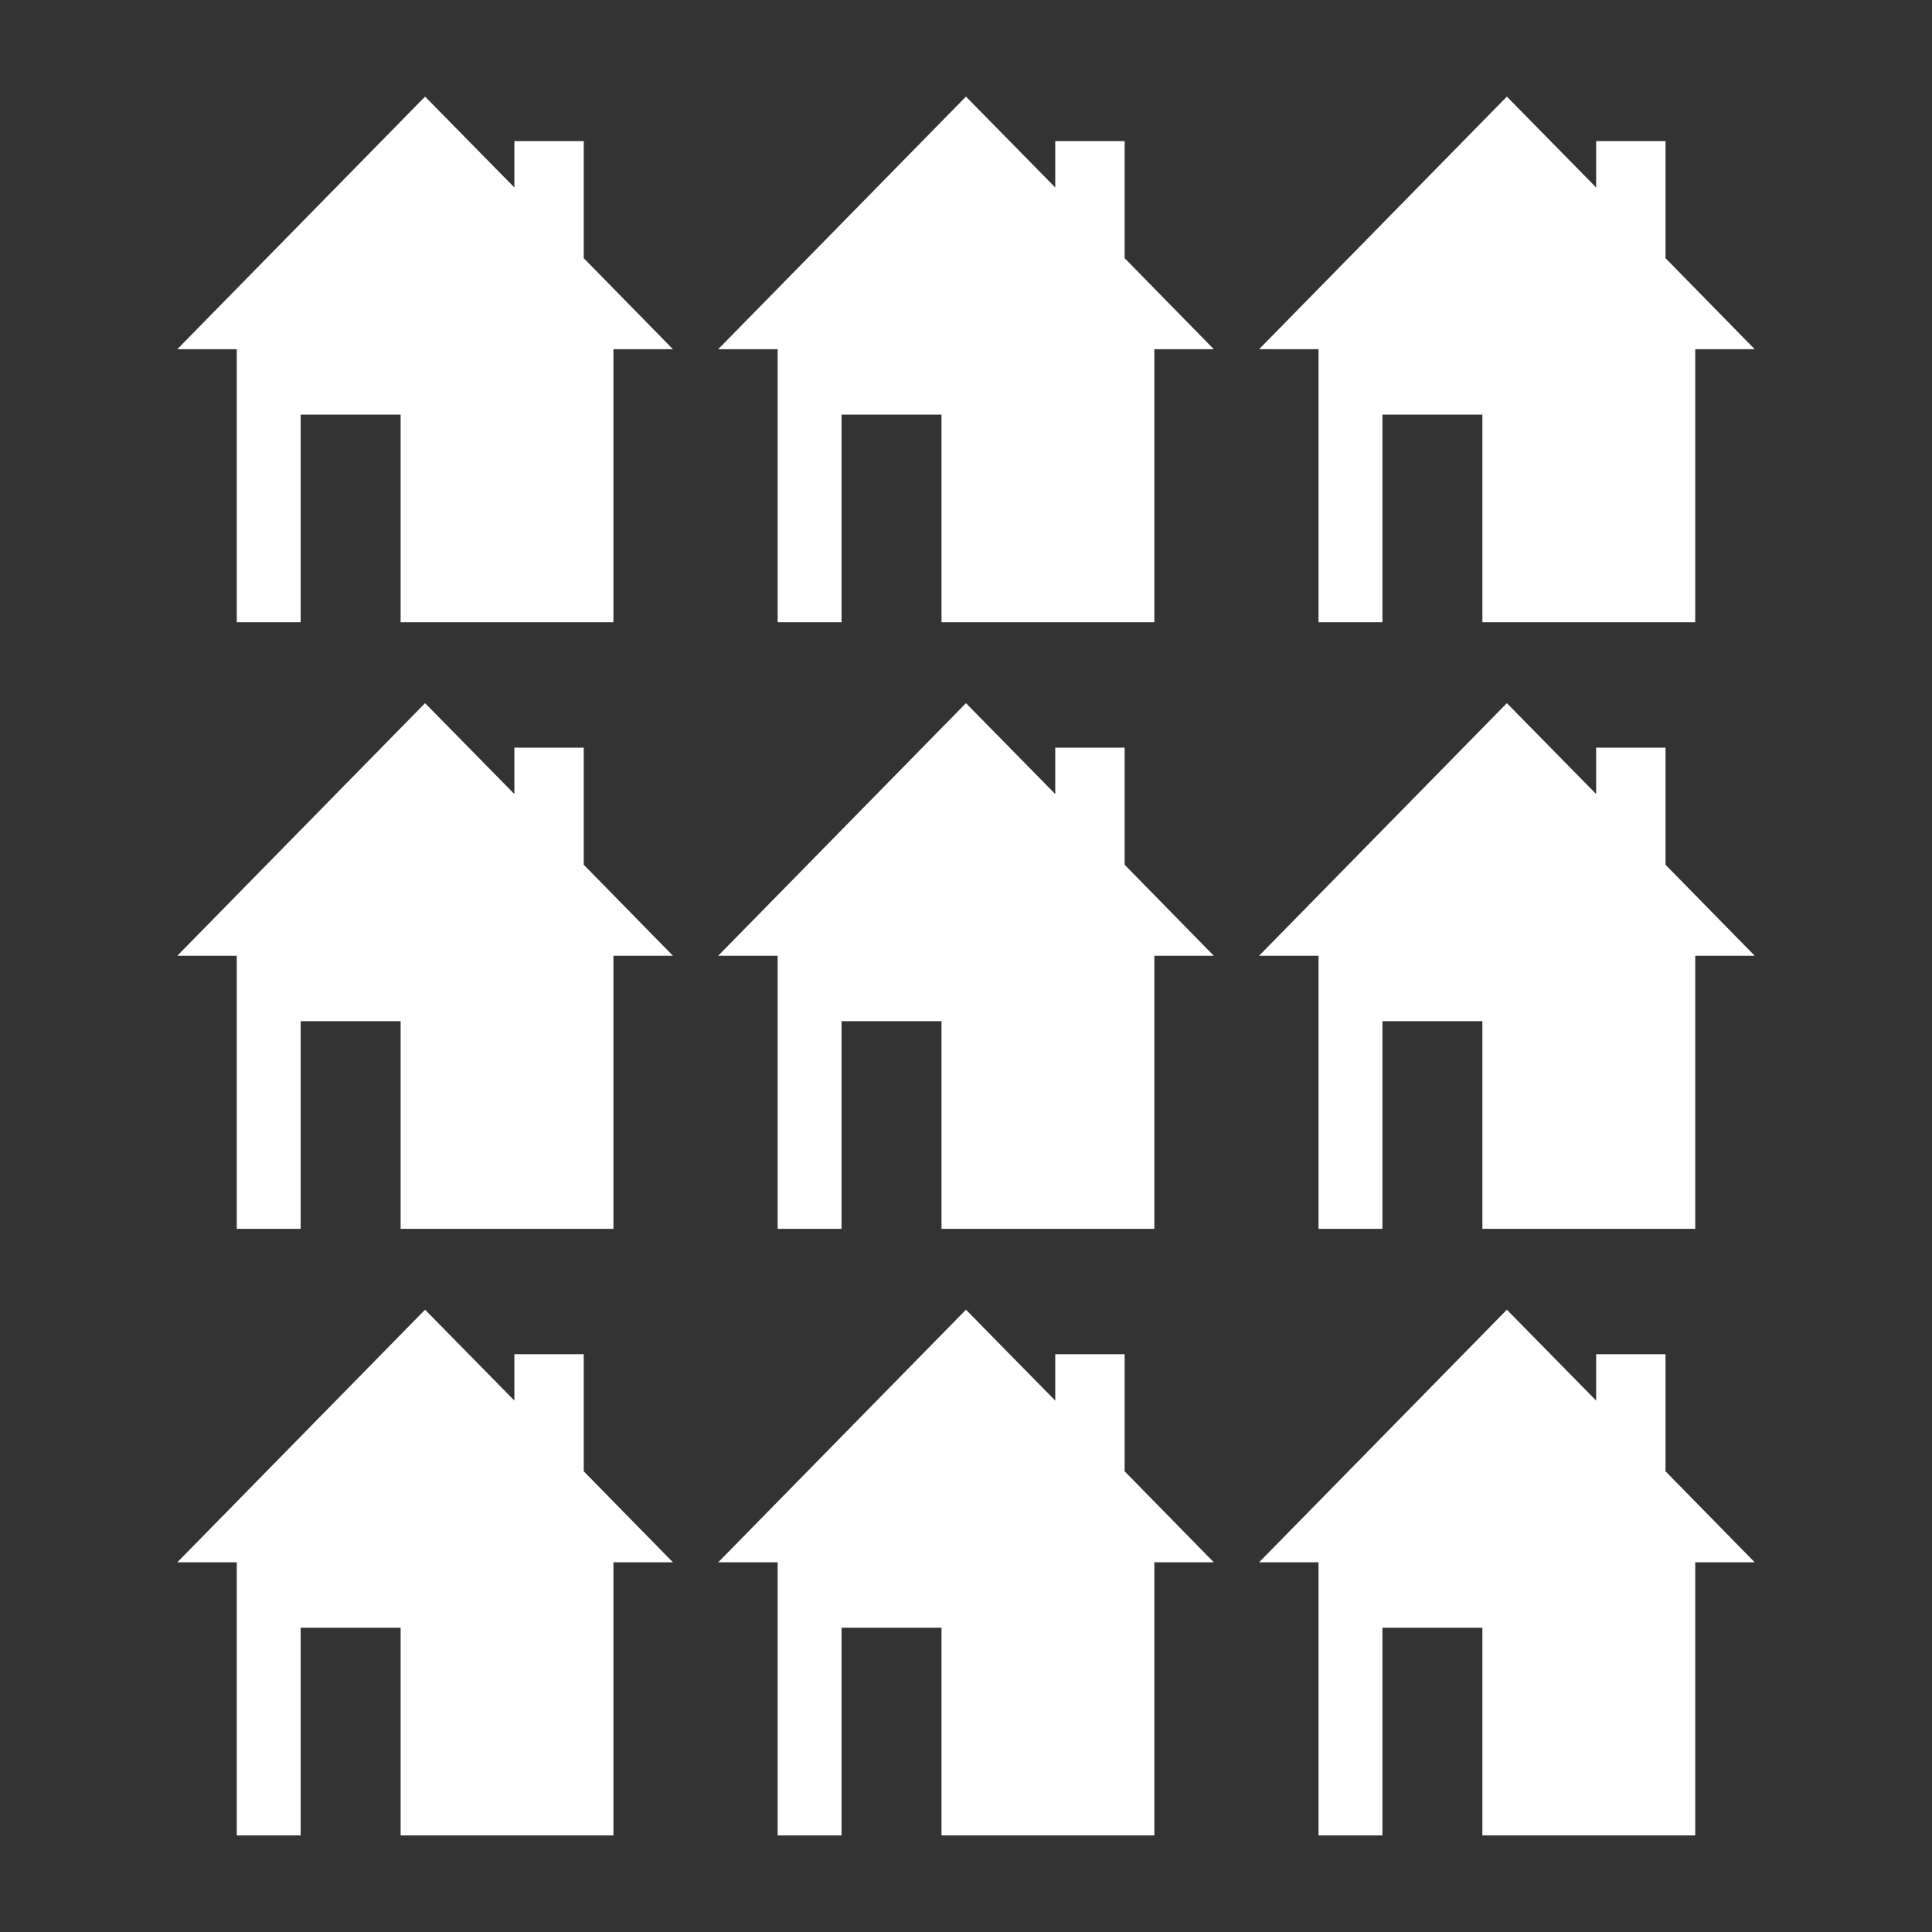 <svg height='100px' width='100px'  fill="#FFFFFF" xmlns="http://www.w3.org/2000/svg" xmlns:xlink="http://www.w3.org/1999/xlink" version="1.1" x="0px" y="0px" viewBox="0 0 100 100" enable-background="new 0 0 100 100" xml:space="preserve"><rect x="0" y="0" width="100" height="100" fill="#333333" stroke="none"/><g><polygon points="31.752,80.865 31.752,95 20.736,95 20.736,84.251 15.563,84.251 15.563,95 12.255,95 12.255,80.865 9.176,80.865    22.001,67.79 26.624,72.494 26.624,70.094 30.214,70.094 30.214,76.154 34.832,80.865  "></polygon><polygon points="59.749,80.865 59.749,95 48.732,95 48.732,84.251 43.559,84.251 43.559,95 40.251,95 40.251,80.865 37.173,80.865    49.998,67.79 54.619,72.494 54.619,70.094 58.211,70.094 58.211,76.154 62.827,80.865  "></polygon><polygon points="87.745,80.865 87.745,95 76.728,95 76.728,84.251 71.555,84.251 71.555,95 68.247,95 68.247,80.865 65.169,80.865    77.995,67.79 82.616,72.494 82.616,70.094 86.207,70.094 86.207,76.154 90.824,80.865  "></polygon><polygon points="31.752,49.47 31.752,63.604 20.736,63.604 20.736,52.855 15.563,52.855 15.563,63.604 12.255,63.604 12.255,49.47    9.176,49.47 22.001,36.395 26.624,41.099 26.624,38.699 30.214,38.699 30.214,44.759 34.832,49.47  "></polygon><polygon points="59.749,49.47 59.749,63.604 48.732,63.604 48.732,52.855 43.559,52.855 43.559,63.604 40.251,63.604 40.251,49.47    37.173,49.47 49.998,36.395 54.619,41.099 54.619,38.699 58.211,38.699 58.211,44.759 62.827,49.47  "></polygon><polygon points="87.745,49.47 87.745,63.604 76.728,63.604 76.728,52.855 71.555,52.855 71.555,63.604 68.247,63.604 68.247,49.47    65.169,49.47 77.995,36.395 82.616,41.099 82.616,38.699 86.207,38.699 86.207,44.759 90.824,49.47  "></polygon><polygon points="31.752,18.075 31.752,32.209 20.736,32.209 20.736,21.461 15.563,21.461 15.563,32.209 12.255,32.209    12.255,18.075 9.176,18.075 22.001,5 26.624,9.703 26.624,7.303 30.214,7.303 30.214,13.363 34.832,18.075  "></polygon><polygon points="59.749,18.075 59.749,32.209 48.732,32.209 48.732,21.461 43.559,21.461 43.559,32.209 40.251,32.209    40.251,18.075 37.173,18.075 49.998,5 54.619,9.703 54.619,7.303 58.211,7.303 58.211,13.363 62.827,18.075  "></polygon><polygon points="87.745,18.075 87.745,32.209 76.728,32.209 76.728,21.461 71.555,21.461 71.555,32.209 68.247,32.209    68.247,18.075 65.169,18.075 77.995,5 82.616,9.703 82.616,7.303 86.207,7.303 86.207,13.363 90.824,18.075  "></polygon></g></svg>